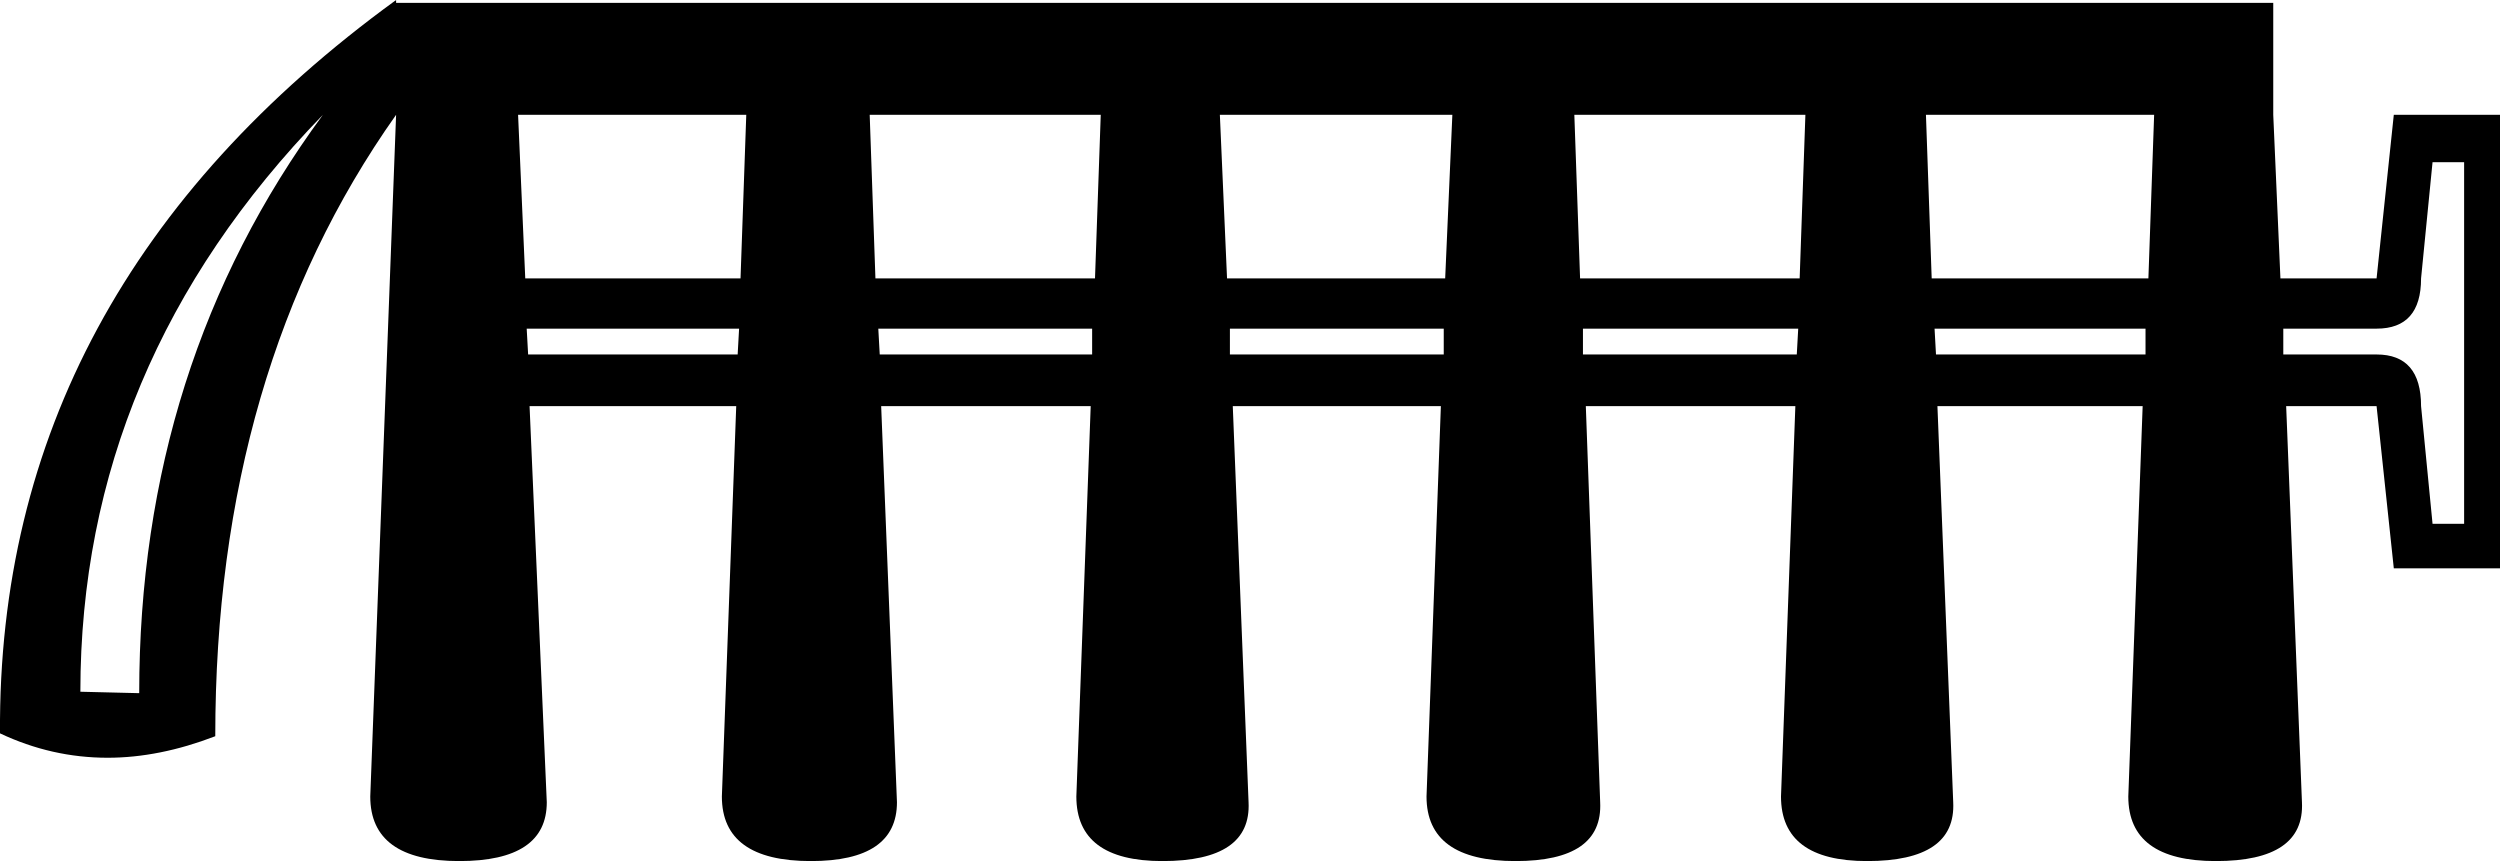 <?xml version='1.0' encoding ='UTF-8' standalone='no'?>
<svg width='17.42' height='6' xmlns='http://www.w3.org/2000/svg' xmlns:xlink='http://www.w3.org/1999/xlink'  version='1.1' >
<path style='fill:black; stroke:none' d=' M 5.2 0.8  L 5.16 1.94  L 3.66 1.94  L 3.61 0.8  Z  M 7.67 0.8  L 7.63 1.94  L 6.1 1.94  L 6.06 0.8  Z  M 10.12 0.8  L 10.07 1.94  L 8.55 1.94  L 8.5 0.8  Z  M 12.58 0.8  L 12.54 1.94  L 11.01 1.94  L 10.97 0.8  Z  M 15.01 0.8  L 14.97 1.94  L 13.46 1.94  L 13.42 0.8  Z  M 5.15 2.29  L 5.14 2.47  L 3.68 2.47  L 3.67 2.29  Z  M 7.61 2.29  L 7.61 2.47  L 6.13 2.47  L 6.12 2.29  Z  M 10.06 2.29  L 10.06 2.47  L 8.57 2.47  L 8.57 2.29  Z  M 12.53 2.29  L 12.52 2.47  L 11.03 2.47  L 11.03 2.29  Z  M 14.95 2.29  L 14.95 2.47  L 13.49 2.47  L 13.48 2.29  Z  M 17.17 1.13  L 17.17 3.65  L 16.95 3.65  L 16.87 2.83  Q 16.87 2.47 16.56 2.47  L 15.91 2.47  L 15.91 2.29  L 16.56 2.29  Q 16.87 2.29 16.87 1.94  L 16.95 1.13  Z  M 2.25 0.8  Q 0.97 2.54 0.97 4.83  L 0.56 4.82  Q 0.56 2.54 2.25 0.8  Z  M 2.76 0  Q -0.02 2.02 0 5.11  Q 0.36 5.28 0.75 5.28  Q 1.11 5.28 1.5 5.13  Q 1.5 2.58 2.76 0.8  L 2.76 0.8  L 2.58 5.55  Q 2.58 6 3.2 6  Q 3.81 6 3.81 5.59  L 3.69 2.83  L 5.13 2.83  L 5.03 5.55  Q 5.03 6 5.65 6  Q 6.25 6 6.25 5.59  L 6.14 2.83  L 7.6 2.83  L 7.5 5.55  Q 7.5 6 8.1 6  Q 8.72 6 8.7 5.59  L 8.59 2.83  L 10.04 2.83  L 9.94 5.55  Q 9.94 6 10.56 6  Q 11.17 6 11.15 5.59  L 11.05 2.83  L 12.51 2.83  L 12.41 5.55  Q 12.41 6 13.01 6  Q 13.63 6 13.61 5.59  L 13.5 2.83  L 14.93 2.83  L 14.83 5.55  Q 14.83 6 15.44 6  Q 16.06 6 16.04 5.59  L 15.93 2.83  L 16.56 2.83  L 16.68 3.96  L 17.42 3.96  L 17.42 0.8  L 16.68 0.8  L 16.56 1.94  L 15.89 1.94  L 15.84 0.8  L 15.84 0.02  L 2.76 0.02  L 2.76 0  Z '/></svg>
